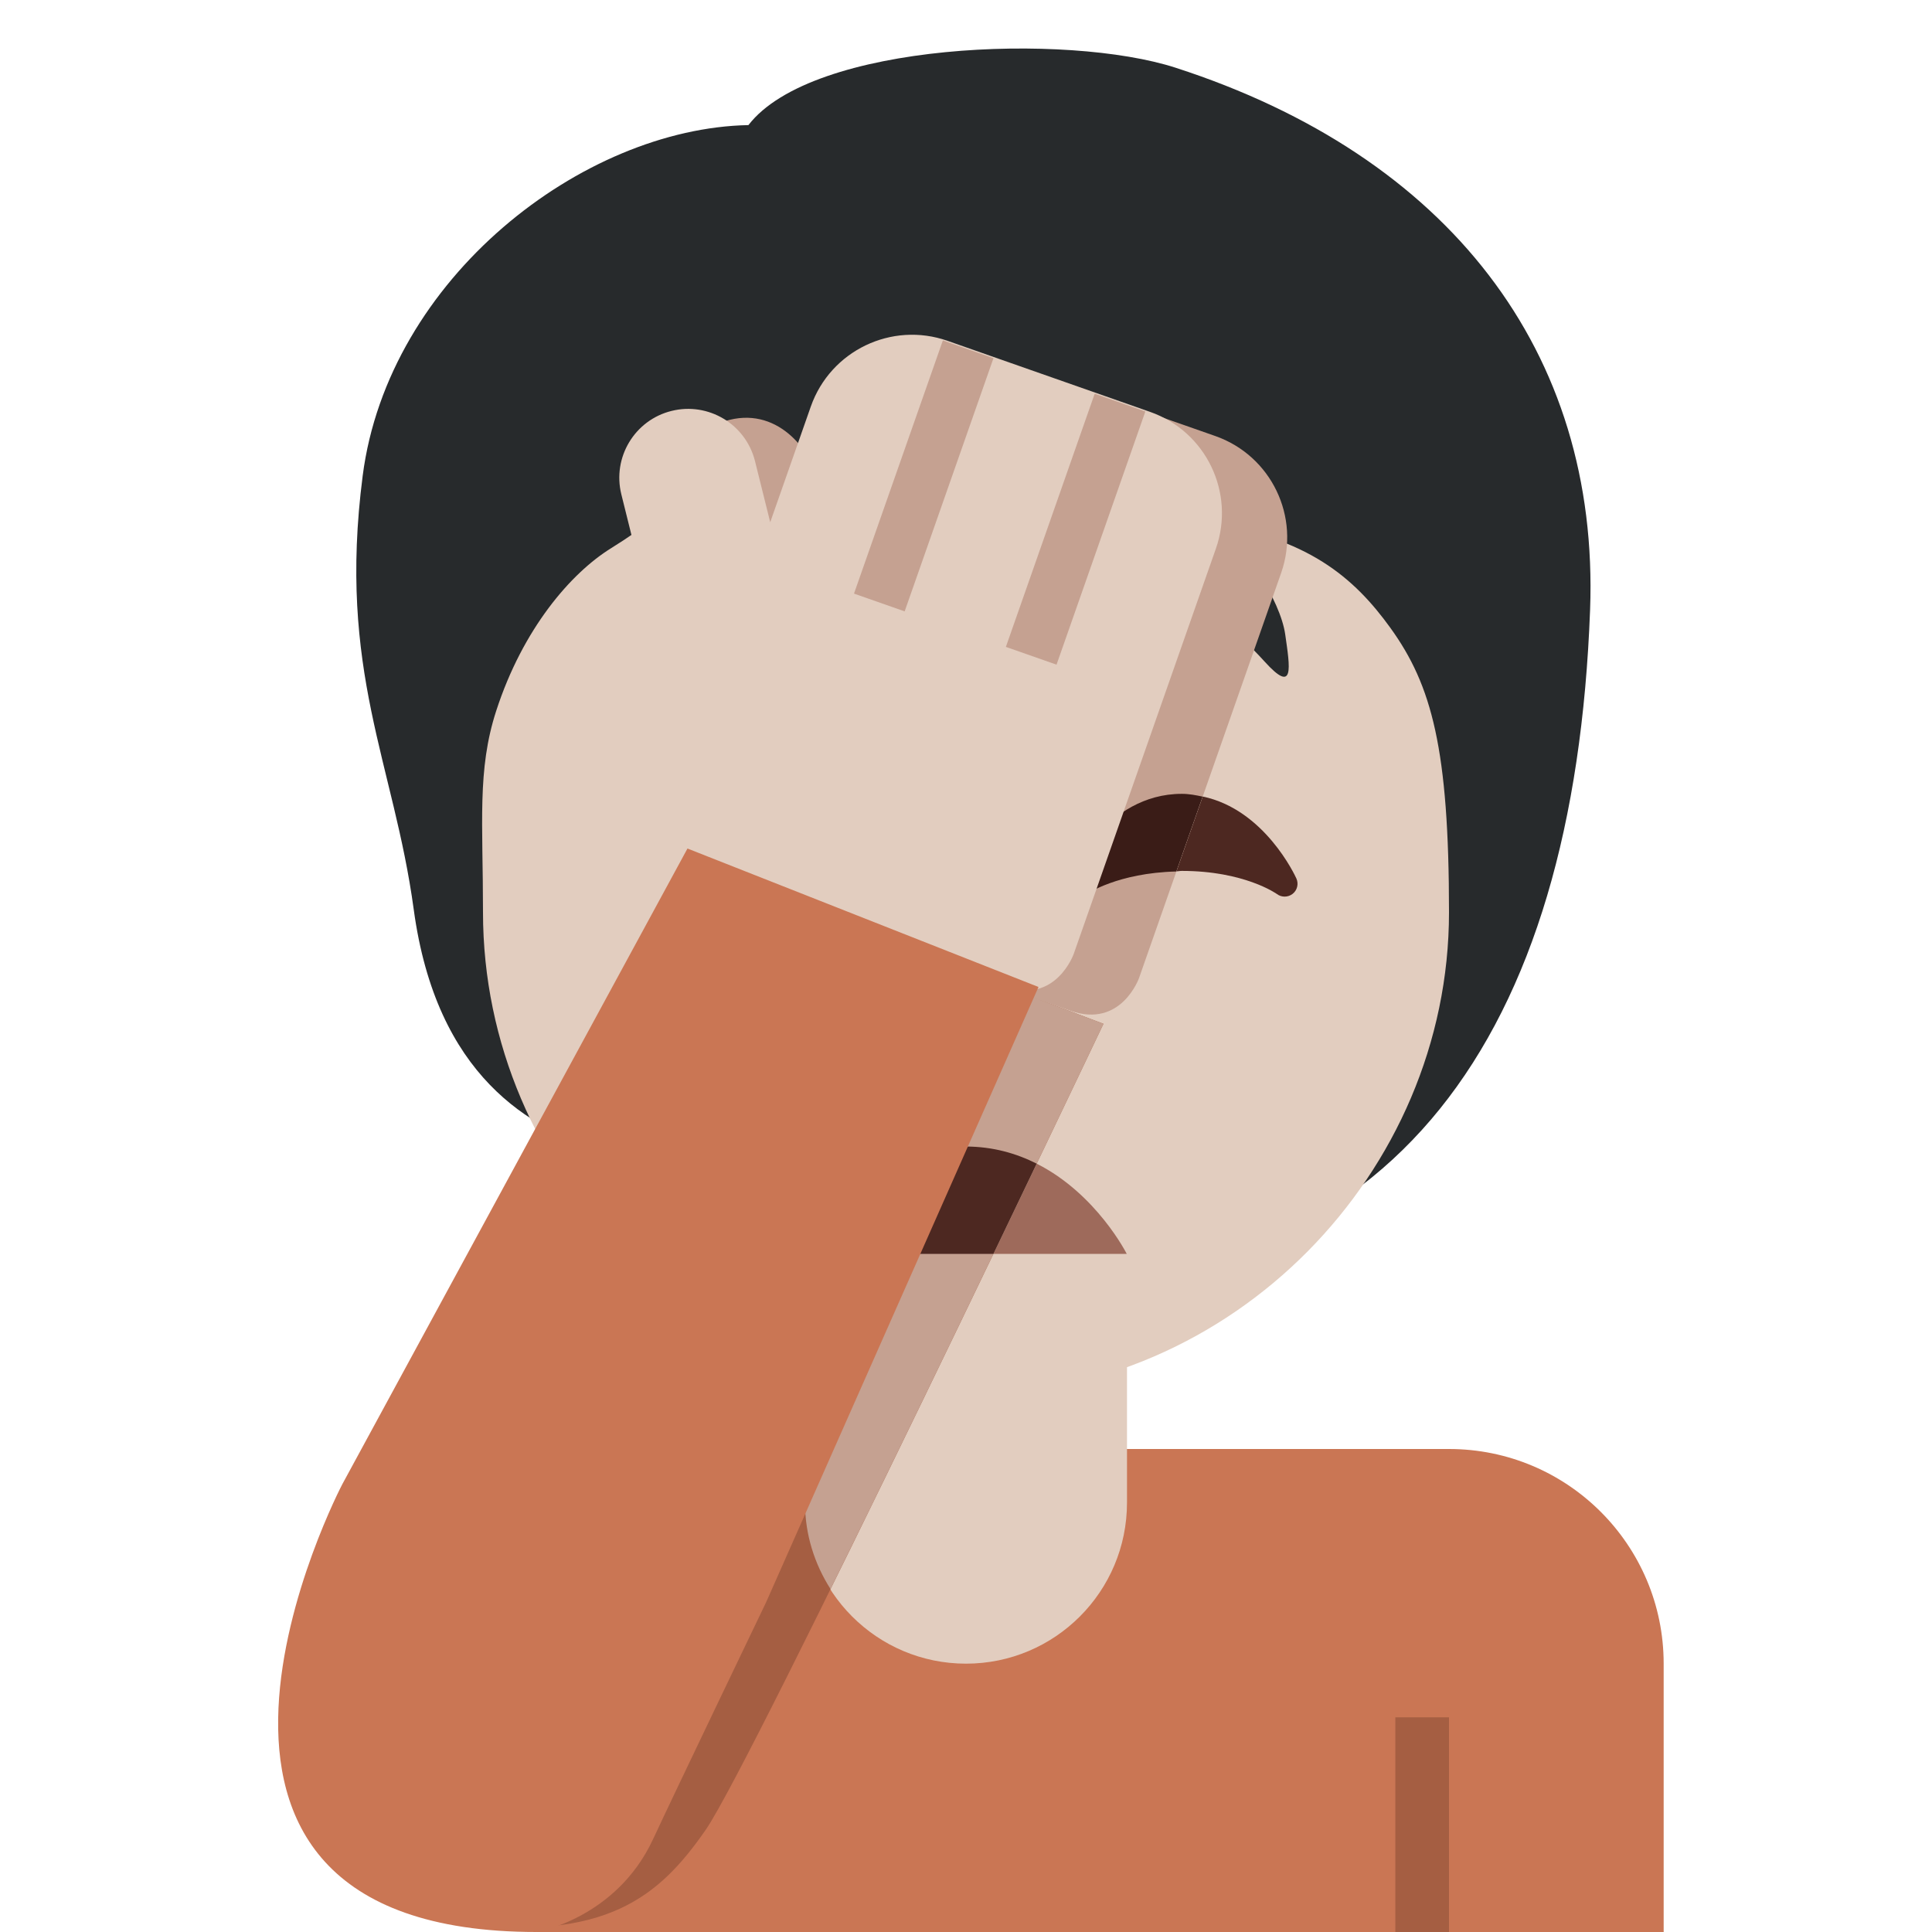 <svg viewBox="0 0 36 36" xmlns="http://www.w3.org/2000/svg"><path d="m27 27h-17v9h21v-5c0-2.209-1.791-4-4-4z" fill="#ca7654"/><path d="m21.906 1.262c-2.02-.654-6.772-.475-7.96 1.069-3.089.059-6.713 2.851-7.188 6.535-.47 3.645.578 5.338.951 8.079.422 3.106 2.168 4.099 3.564 4.515 2.008 2.654 4.142 2.54 7.727 2.54 7 0 10.334-4.684 10.629-12.639.178-4.812-2.645-8.456-7.723-10.099z" fill="#272a2c"/><path d="m15 22v6c0 1.657 1.343 3 3 3s3-1.343 3-3v-6z" fill="#e2cdbf"/><path d="m25.909 11.701c-.677-.938-1.545-1.693-3.446-1.96.713.327 1.396 1.455 1.485 2.079s.178 1.129-.386.505c-2.26-2.499-4.722-1.515-7.162-3.041-1.704-1.066-2.223-2.246-2.223-2.246s-.208 1.574-2.792 3.178c-.749.465-1.643 1.5-2.139 3.03-.357 1.099-.246 2.079-.246 3.754 0 4.889 4.029 9 9 9s9-4.147 9-9c0-3.041-.319-4.229-1.091-5.299z" fill="#e2cdbf"/><path d="m12.737 5.97h2.75v3.89h-2.75z" fill="#272a2c"/><path d="m19 19.5h-2c-.276 0-.5-.224-.5-.5s.224-.5.5-.5h2c.276 0 .5.224.5.5s-.224.5-.5.5z" fill="#9e6a5b"/><path d="m18.734 18.386 1.827.691s-6.529 13.746-7.413 15.022-1.87 2.055-4.57 1.76zm7.266 13.614h1v4h-1z" fill="#a55e42"/><path d="m14.984 28.391s-2.359 4.422-2.865 5.335c-.276.497-1.305 2.009-2.322 2.009 0 0 2.214.122 3.122-1.682 1.285-2.552 1.956-3.787 2.425-4.646 0 0-.125-.328-.203-.484-.118-.235-.157-.532-.157-.532z" fill="#a55e42"/><path d="m24.157 16.371c-.026-.058-.596-1.288-1.747-1.529l-.49 1.395c.037-.001.063-.009.101-.009 1.162 0 1.76.422 1.774.432.042.032.093.047.143.047.053 0 .106-.018.149-.052.085-.067.114-.184.07-.284z" fill="#4d2821"/><path d="m22.646 8.125-3.774-1.324c-1.042-.366-2.184.183-2.549 1.225l-.756 2.155-.284-1.14c-.172-.687-.825-1.486-1.77-1.195-.677.208-.891 1.127-.719 1.815l1.226 4.929-.345.984.613 1.275 5.662 1.986c.944.331 1.275-.613 1.275-.613l.696-1.985.49-1.395 1.462-4.168c.364-1.042-.185-2.183-1.227-2.549z" fill="#c5a191"/><path d="m22.021 14.792c-1.417 0-2.107 1.515-2.136 1.58-.044.099-.016.215.069.283.084.068.204.07.292.007.005-.004.578-.397 1.673-.423l.49-1.395c-.124-.027-.25-.052-.388-.052z" fill="#3a1c17"/><path d="m12.513 7.657c.687-.171 1.383.248 1.555.934l.284 1.14.756-2.155c.366-1.042 1.507-1.591 2.549-1.225l3.774 1.324c1.042.366 1.591 1.507 1.225 2.549l-2.648 7.549s-.331.944-1.275.613l-5.661-1.986-.613-1.275.345-.984-1.226-4.929c-.171-.688.248-1.385.935-1.555z" fill="#e2cdbf"/><path d="m18.743 12.054 1.655-4.718.944.331-1.655 4.718zm-2.83-.993 1.656-4.718.943.331-1.655 4.718z" fill="#c5a191"/><path d="m20.995 23.364s-.56-1.117-1.678-1.681c-.246.514-.516 1.078-.807 1.681z" fill="#9e6a5b"/><path d="m18.734 18.386-1.9 3.234-1.024 1.744-1.16 1.974.35 2.662c0 .594.178 1.144.476 1.61.98-1.986 2.097-4.295 3.035-6.246l.807-1.681c.741-1.547 1.244-2.606 1.244-2.606z" fill="#c5a191"/><path d="m19.317 21.683c-.377-.191-.818-.319-1.322-.319-.438 0-.819.107-1.161.256l-1.024 1.744h2.701z" fill="#4d2821"/><path d="m14.278 29.85s-1.719 3.579-2.107 4.416c-.687 1.484-2.171 1.734-2.171 1.734-8 0-3.622-8.343-3.622-8.343l6.432-11.846 6.541 2.58z" fill="#ca7654"/></svg>